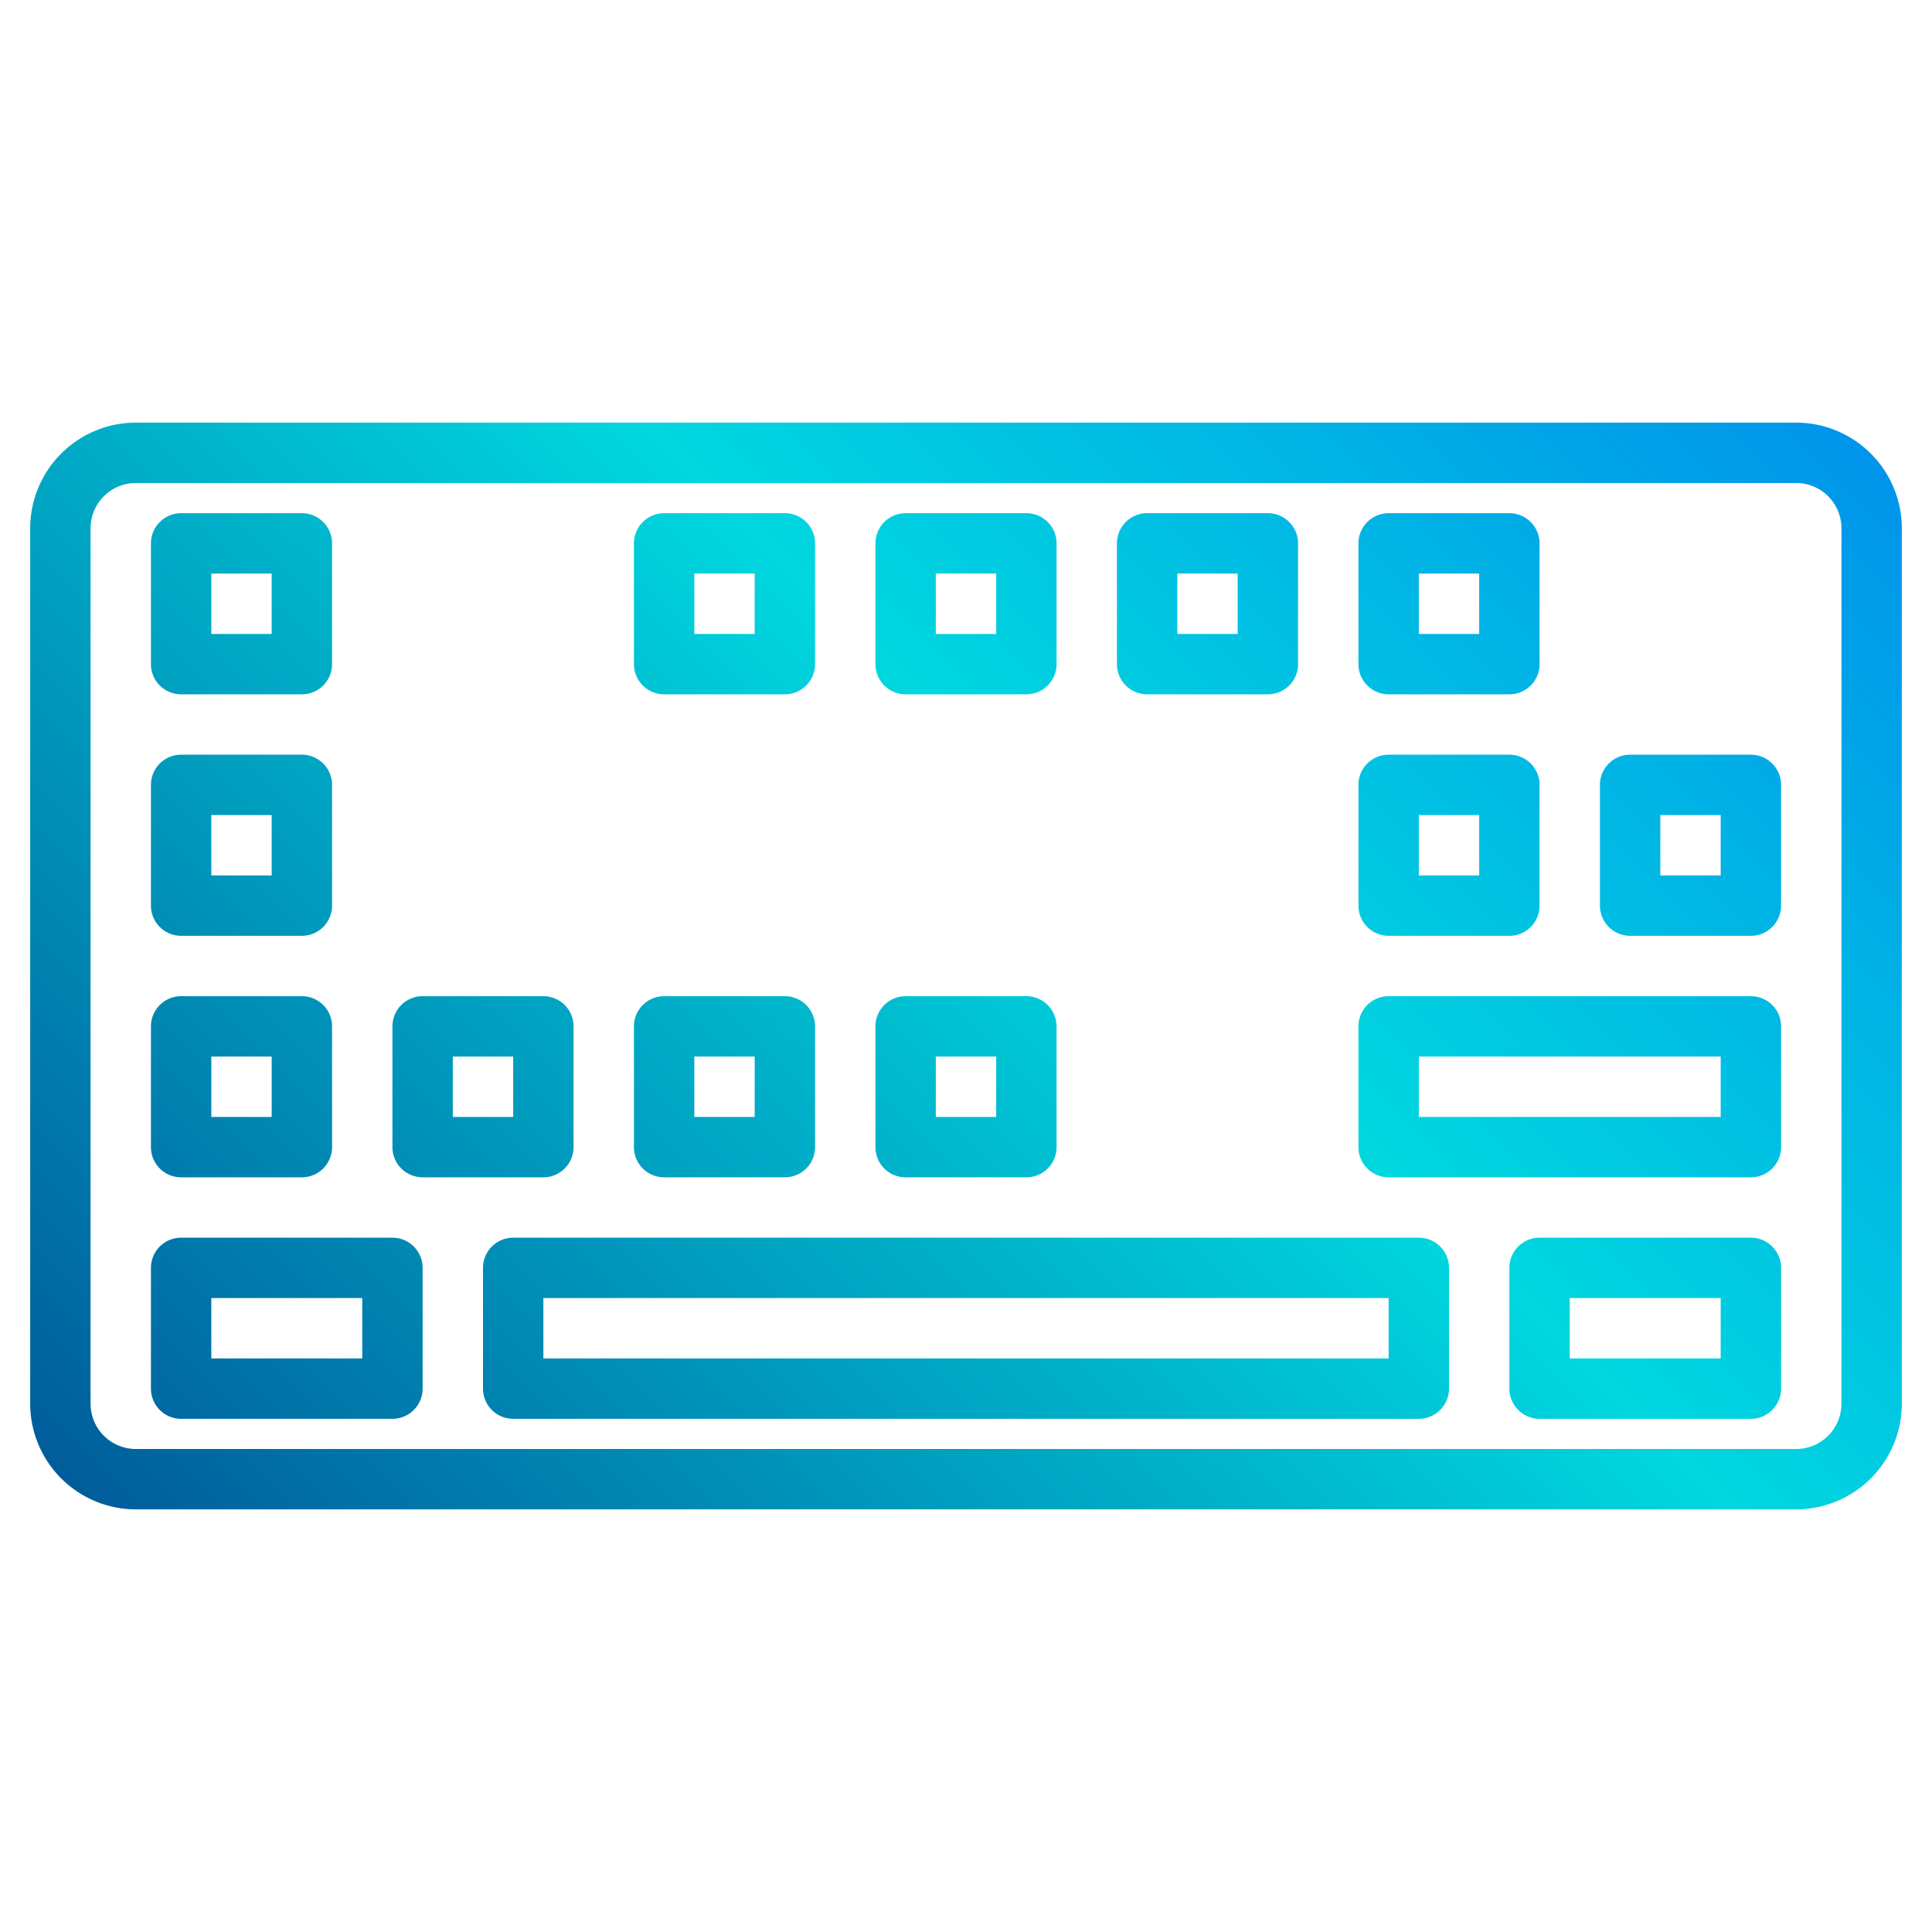 <svg height="512" viewBox="0 0 512 512" width="512" xmlns="http://www.w3.org/2000/svg" xmlns:xlink="http://www.w3.org/1999/xlink"><linearGradient id="a" gradientUnits="userSpaceOnUse" x1="15.621" x2="536.708" y1="496.379" y2="-24.708" data-name="New Gradient Swatch 1"><stop offset="0" stop-color="#003f8a"/><stop offset=".518" stop-color="#00d7df"/><stop offset="1" stop-color="#006df0"/></linearGradient><linearGradient id="b" x1="63.621" x2="584.708" xlink:href="#a" y1="544.379" y2="23.292"/><linearGradient id="c" x1="-26.379" x2="494.708" xlink:href="#a" y1="454.379" y2="-66.708"/><linearGradient id="d" x1="153.621" x2="674.708" xlink:href="#a" y1="634.379" y2="113.292"/><linearGradient id="e" x1="111.621" x2="632.708" xlink:href="#a" y1="592.379" y2="71.292"/><linearGradient id="f" x1="-64.379" x2="456.708" xlink:href="#a" y1="416.379" y2="-104.708"/><linearGradient id="g" x1="-32.379" x2="488.708" xlink:href="#a" y1="448.379" y2="-72.708"/><linearGradient id="h" x1="-.379" x2="520.708" xlink:href="#a" y1="480.379" y2="-40.708"/><linearGradient id="i" x1="31.621" x2="552.708" xlink:href="#a" y1="512.379" y2="-8.708"/><linearGradient id="k" x1="-96.379" x2="424.708" xlink:href="#a" y1="384.379" y2="-136.708"/><linearGradient id="q" x1="95.621" x2="616.708" xlink:href="#a" y1="576.379" y2="55.292"/><linearGradient id="r" x1="-128.379" x2="392.708" xlink:href="#a" y1="352.379" y2="-168.708"/><g><path d="m476 112h-440a28.032 28.032 0 0 0 -28 28v232a28.032 28.032 0 0 0 28 28h440a28.032 28.032 0 0 0 28-28v-232a28.032 28.032 0 0 0 -28-28zm12 260a12.013 12.013 0 0 1 -12 12h-440a12.013 12.013 0 0 1 -12-12v-232a12.013 12.013 0 0 1 12-12h440a12.013 12.013 0 0 1 12 12z" fill="url(#a)"/><path d="m376 328h-240a8 8 0 0 0 -8 8v32a8 8 0 0 0 8 8h240a8 8 0 0 0 8-8v-32a8 8 0 0 0 -8-8zm-8 32h-224v-16h224z" fill="url(#b)"/><path d="m104 328h-56a8 8 0 0 0 -8 8v32a8 8 0 0 0 8 8h56a8 8 0 0 0 8-8v-32a8 8 0 0 0 -8-8zm-8 32h-40v-16h40z" fill="url(#c)"/><path d="m464 328h-56a8 8 0 0 0 -8 8v32a8 8 0 0 0 8 8h56a8 8 0 0 0 8-8v-32a8 8 0 0 0 -8-8zm-8 32h-40v-16h40z" fill="url(#d)"/><path d="m464 264h-96a8 8 0 0 0 -8 8v32a8 8 0 0 0 8 8h96a8 8 0 0 0 8-8v-32a8 8 0 0 0 -8-8zm-8 32h-80v-16h80z" fill="url(#e)"/><path d="m48 312h32a8 8 0 0 0 8-8v-32a8 8 0 0 0 -8-8h-32a8 8 0 0 0 -8 8v32a8 8 0 0 0 8 8zm8-32h16v16h-16z" fill="url(#f)"/><path d="m152 304v-32a8 8 0 0 0 -8-8h-32a8 8 0 0 0 -8 8v32a8 8 0 0 0 8 8h32a8 8 0 0 0 8-8zm-16-8h-16v-16h16z" fill="url(#g)"/><path d="m176 312h32a8 8 0 0 0 8-8v-32a8 8 0 0 0 -8-8h-32a8 8 0 0 0 -8 8v32a8 8 0 0 0 8 8zm8-32h16v16h-16z" fill="url(#h)"/><path d="m240 312h32a8 8 0 0 0 8-8v-32a8 8 0 0 0 -8-8h-32a8 8 0 0 0 -8 8v32a8 8 0 0 0 8 8zm8-32h16v16h-16z" fill="url(#i)"/><path d="m304 312h32a8 8 0 0 0 8-8v-32a8 8 0 0 0 -8-8h-32a8 8 0 0 0 -8 8v32a8 8 0 0 0 8 8zm8-32h16v16h-16z" fill="url(#b)"/><path d="m48 248h32a8 8 0 0 0 8-8v-32a8 8 0 0 0 -8-8h-32a8 8 0 0 0 -8 8v32a8 8 0 0 0 8 8zm8-32h16v16h-16z" fill="url(#k)"/><path d="m112 248h32a8 8 0 0 0 8-8v-32a8 8 0 0 0 -8-8h-32a8 8 0 0 0 -8 8v32a8 8 0 0 0 8 8zm8-32h16v16h-16z" fill="url(#f)"/><path d="m176 248h32a8 8 0 0 0 8-8v-32a8 8 0 0 0 -8-8h-32a8 8 0 0 0 -8 8v32a8 8 0 0 0 8 8zm8-32h16v16h-16z" fill="url(#g)"/><path d="m240 248h32a8 8 0 0 0 8-8v-32a8 8 0 0 0 -8-8h-32a8 8 0 0 0 -8 8v32a8 8 0 0 0 8 8zm8-32h16v16h-16z" fill="url(#h)"/><path d="m304 248h32a8 8 0 0 0 8-8v-32a8 8 0 0 0 -8-8h-32a8 8 0 0 0 -8 8v32a8 8 0 0 0 8 8zm8-32h16v16h-16z" fill="url(#i)"/><path d="m368 248h32a8 8 0 0 0 8-8v-32a8 8 0 0 0 -8-8h-32a8 8 0 0 0 -8 8v32a8 8 0 0 0 8 8zm8-32h16v16h-16z" fill="url(#b)"/><path d="m464 200h-32a8 8 0 0 0 -8 8v32a8 8 0 0 0 8 8h32a8 8 0 0 0 8-8v-32a8 8 0 0 0 -8-8zm-8 32h-16v-16h16z" fill="url(#q)"/><path d="m48 184h32a8 8 0 0 0 8-8v-32a8 8 0 0 0 -8-8h-32a8 8 0 0 0 -8 8v32a8 8 0 0 0 8 8zm8-32h16v16h-16z" fill="url(#r)"/><path d="m112 184h32a8 8 0 0 0 8-8v-32a8 8 0 0 0 -8-8h-32a8 8 0 0 0 -8 8v32a8 8 0 0 0 8 8zm8-32h16v16h-16z" fill="url(#k)"/><path d="m176 184h32a8 8 0 0 0 8-8v-32a8 8 0 0 0 -8-8h-32a8 8 0 0 0 -8 8v32a8 8 0 0 0 8 8zm8-32h16v16h-16z" fill="url(#f)"/><path d="m240 184h32a8 8 0 0 0 8-8v-32a8 8 0 0 0 -8-8h-32a8 8 0 0 0 -8 8v32a8 8 0 0 0 8 8zm8-32h16v16h-16z" fill="url(#g)"/><path d="m304 184h32a8 8 0 0 0 8-8v-32a8 8 0 0 0 -8-8h-32a8 8 0 0 0 -8 8v32a8 8 0 0 0 8 8zm8-32h16v16h-16z" fill="url(#h)"/><path d="m368 184h32a8 8 0 0 0 8-8v-32a8 8 0 0 0 -8-8h-32a8 8 0 0 0 -8 8v32a8 8 0 0 0 8 8zm8-32h16v16h-16z" fill="url(#i)"/><path d="m464 136h-32a8 8 0 0 0 -8 8v32a8 8 0 0 0 8 8h32a8 8 0 0 0 8-8v-32a8 8 0 0 0 -8-8zm-8 32h-16v-16h16z" fill="url(#b)"/></g></svg>
